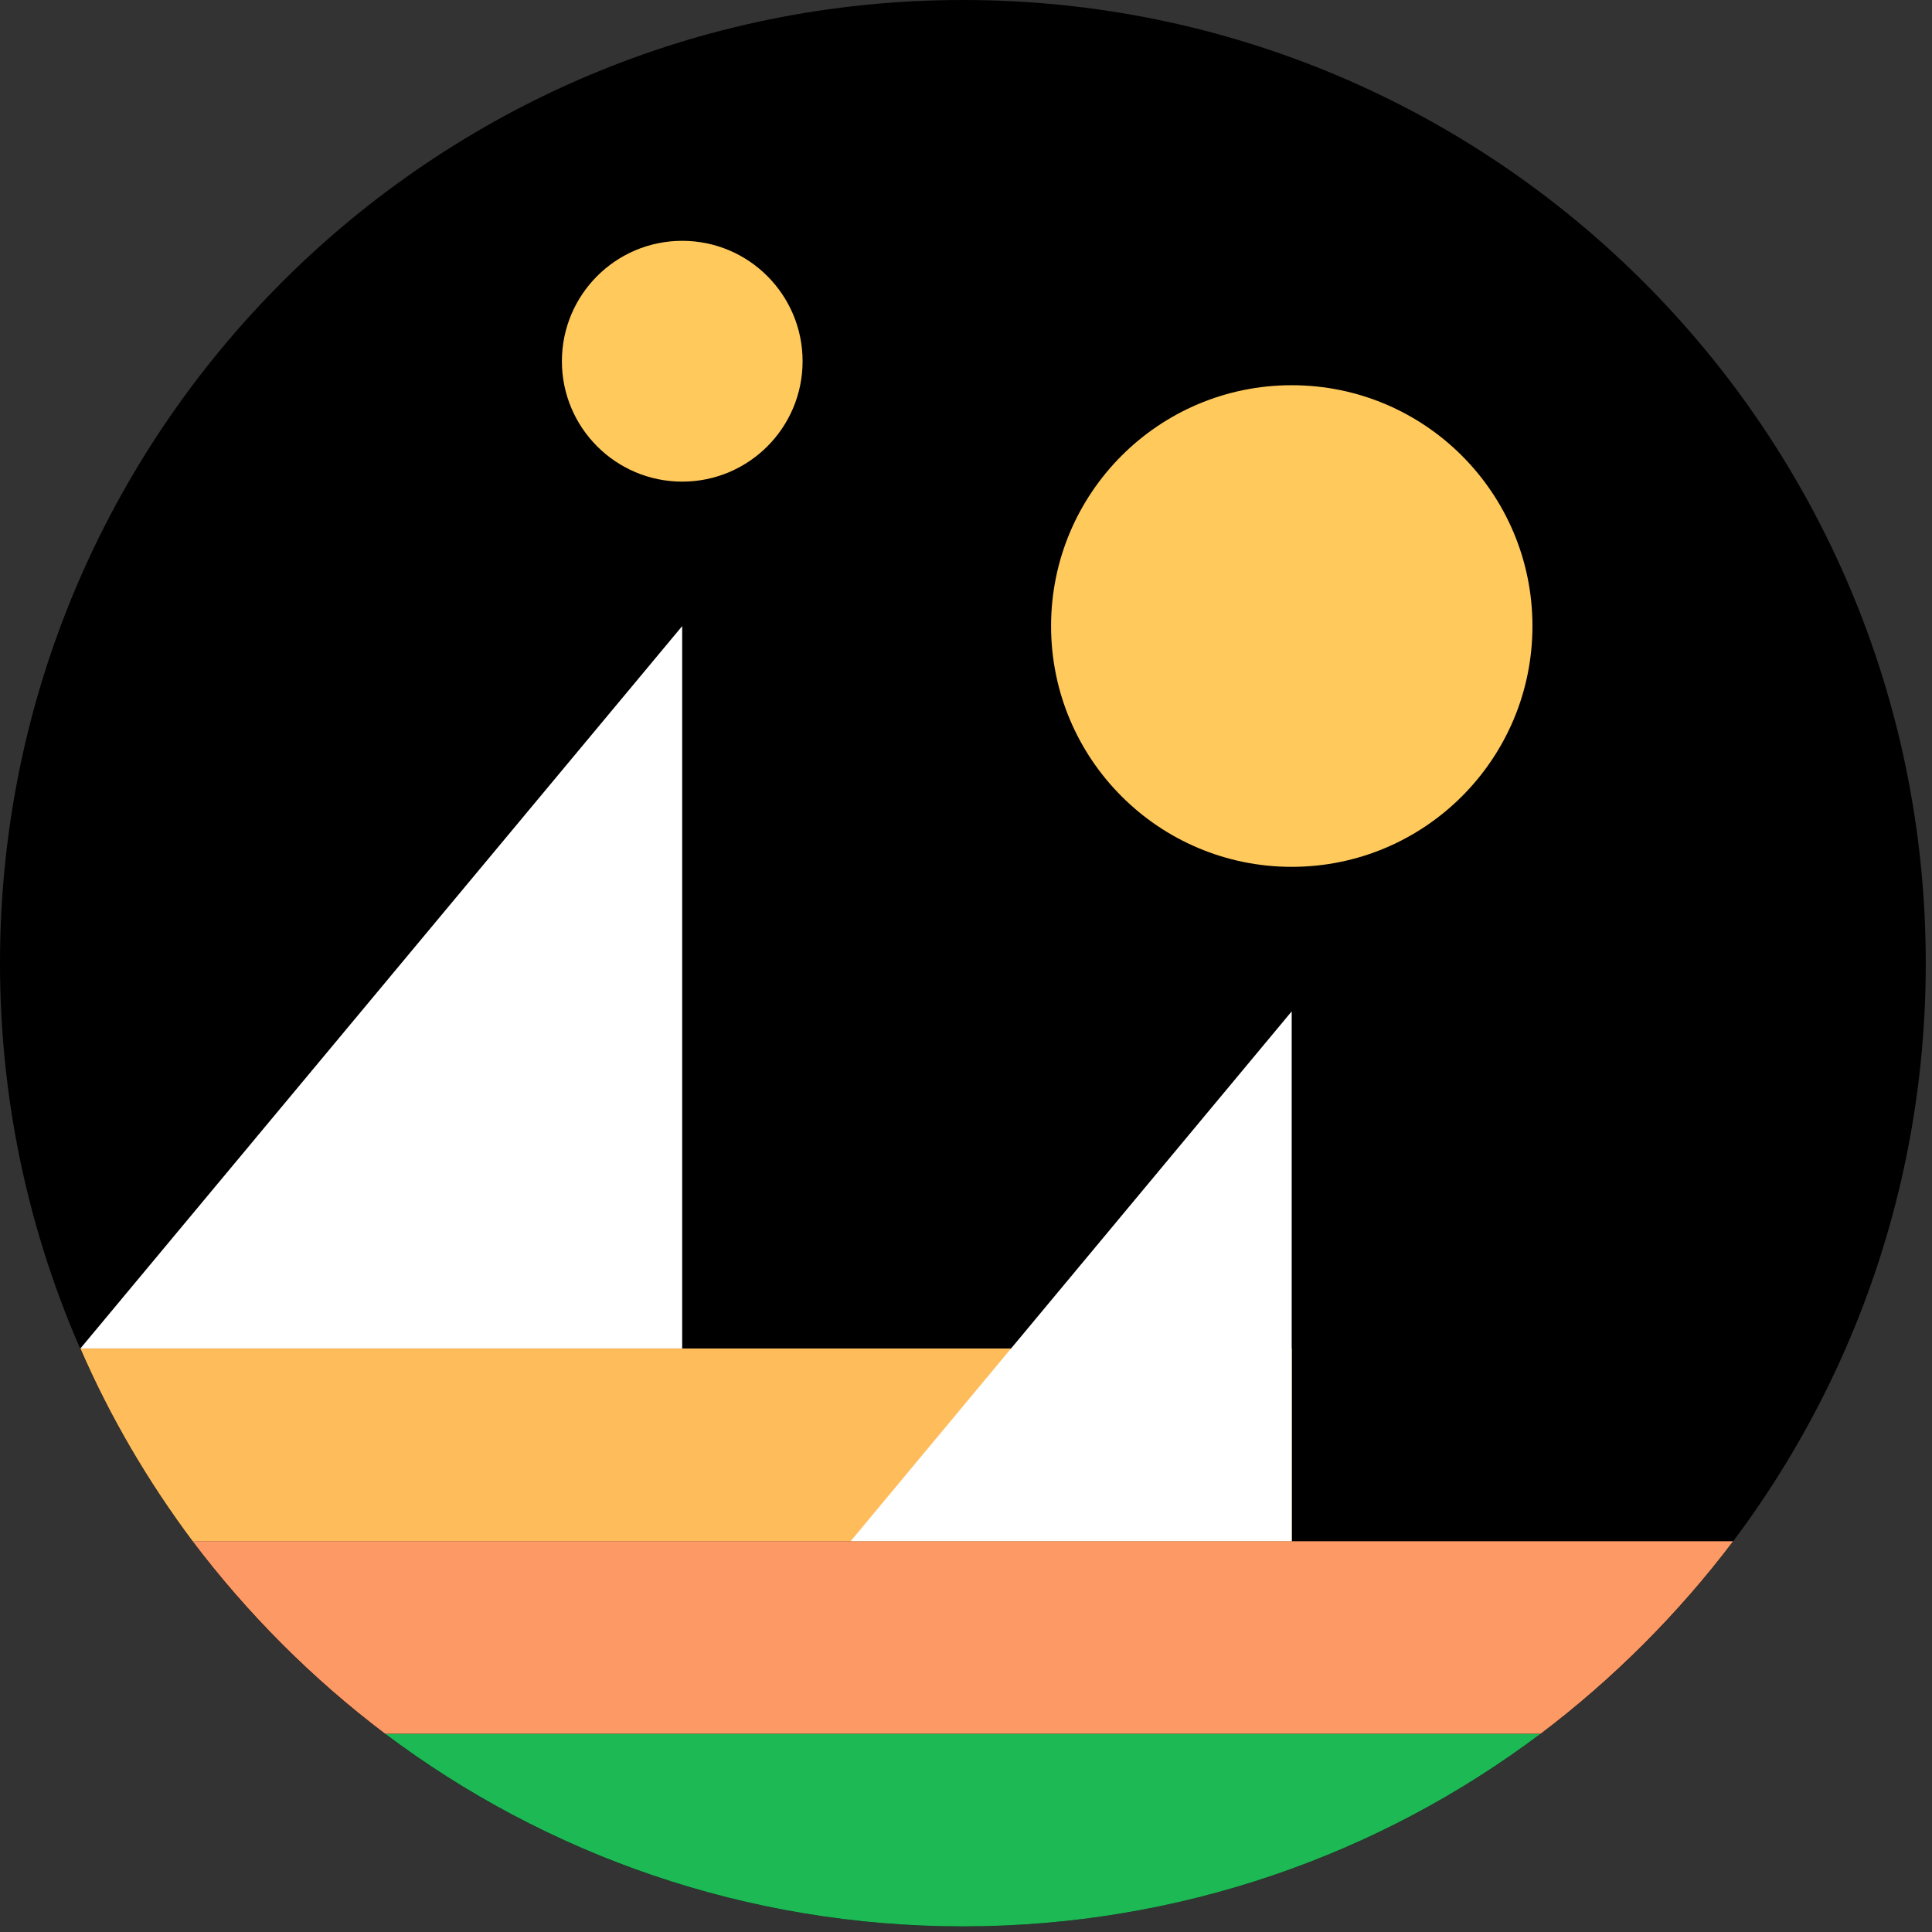<?xml version="1.0" encoding="UTF-8"?>
<svg viewBox="0 0 31 31" xmlns="http://www.w3.org/2000/svg">
<rect x="0" y="0" width="31" height="31" fill="#333333" stroke="none"/>
<defs>
<linearGradient id="c" x1=".5" x2="-.207" y1="-.207" y2=".5">
<stop stopColor="#1DB954" offset="0"/>
<stop stopColor="#FFBC5B" offset="1"/>
</linearGradient>
<linearGradient id="b" x1="-0" x2="-0" y2="1">
<stop stopColor="#A524B3" offset="0"/>
<stop stopColor="#1DB954" offset="1"/>
</linearGradient>
<linearGradient id="a" x1="-0" x2="-0" y2="1">
<stop stopColor="#A524B3" offset="0"/>
<stop stopColor="#1DB954" offset="1"/>
</linearGradient>
</defs>
<g>
<title>background</title>
<rect x="-1" y="-1" width="10.267" height="10.267" fill="none"/>
</g>
<g>
<title>Layer 1</title>
<path d="m15.45 30.91c8.533 0 15.45-6.919 15.45-15.455 0-8.536-6.917-15.455-15.45-15.455-8.533 0-15.45 6.919-15.45 15.455 0 8.536 6.917 15.455 15.45 15.455z" clip-rule="evenodd" fill="url(#c)" fill-rule="evenodd"/>
<path d="m10.948 10.046v11.591h9.656l-9.656-11.591z" clip-rule="evenodd" fill="url(#b)" fill-rule="evenodd"/>
<path d="m1.29 21.637h9.656v-11.591l-9.656 11.591z" clip-rule="evenodd" fill="#fff" fill-rule="evenodd"/>
<path d="m6.18 27.819c2.58 1.94 5.794 3.091 9.27 3.091s6.69-1.151 9.27-3.091h-18.54z" clip-rule="evenodd" fill="#1DB954" fill-rule="evenodd"/>
<path d="m3.09 24.728c0.881 1.167 1.923 2.21 3.09 3.091h18.54c1.166-0.881 2.209-1.924 3.09-3.091h-24.72z" clip-rule="evenodd" fill="#FC9965" fill-rule="evenodd"/>
<path d="m20.726 21.637h-19.436c0.479 1.105 1.089 2.14 1.8 3.091h17.644v-3.091h-0.008z" clip-rule="evenodd" fill="#FFBC5B" fill-rule="evenodd"/>
<path d="m20.727 16.228v8.5h7.084l-7.084-8.5z" clip-rule="evenodd" fill="url(#a)" fill-rule="evenodd"/>
<path d="m13.65 24.728h7.076v-8.5l-7.076 8.5z" clip-rule="evenodd" fill="#fff" fill-rule="evenodd"/>
<path d="m20.727 13.909c2.133 0 3.862-1.73 3.862-3.864 0-2.134-1.729-3.864-3.862-3.864-2.133 0-3.862 1.73-3.862 3.864 0 2.134 1.729 3.864 3.862 3.864z" clip-rule="evenodd" fill="#FFC95B" fill-rule="evenodd"/>
<path d="m10.947 7.728c1.067 0 1.931-0.865 1.931-1.932s-0.865-1.932-1.931-1.932c-1.067 0-1.931 0.865-1.931 1.932s0.865 1.932 1.931 1.932z" clip-rule="evenodd" fill="#FFC95B" fill-rule="evenodd"/>
</g>
</svg>
